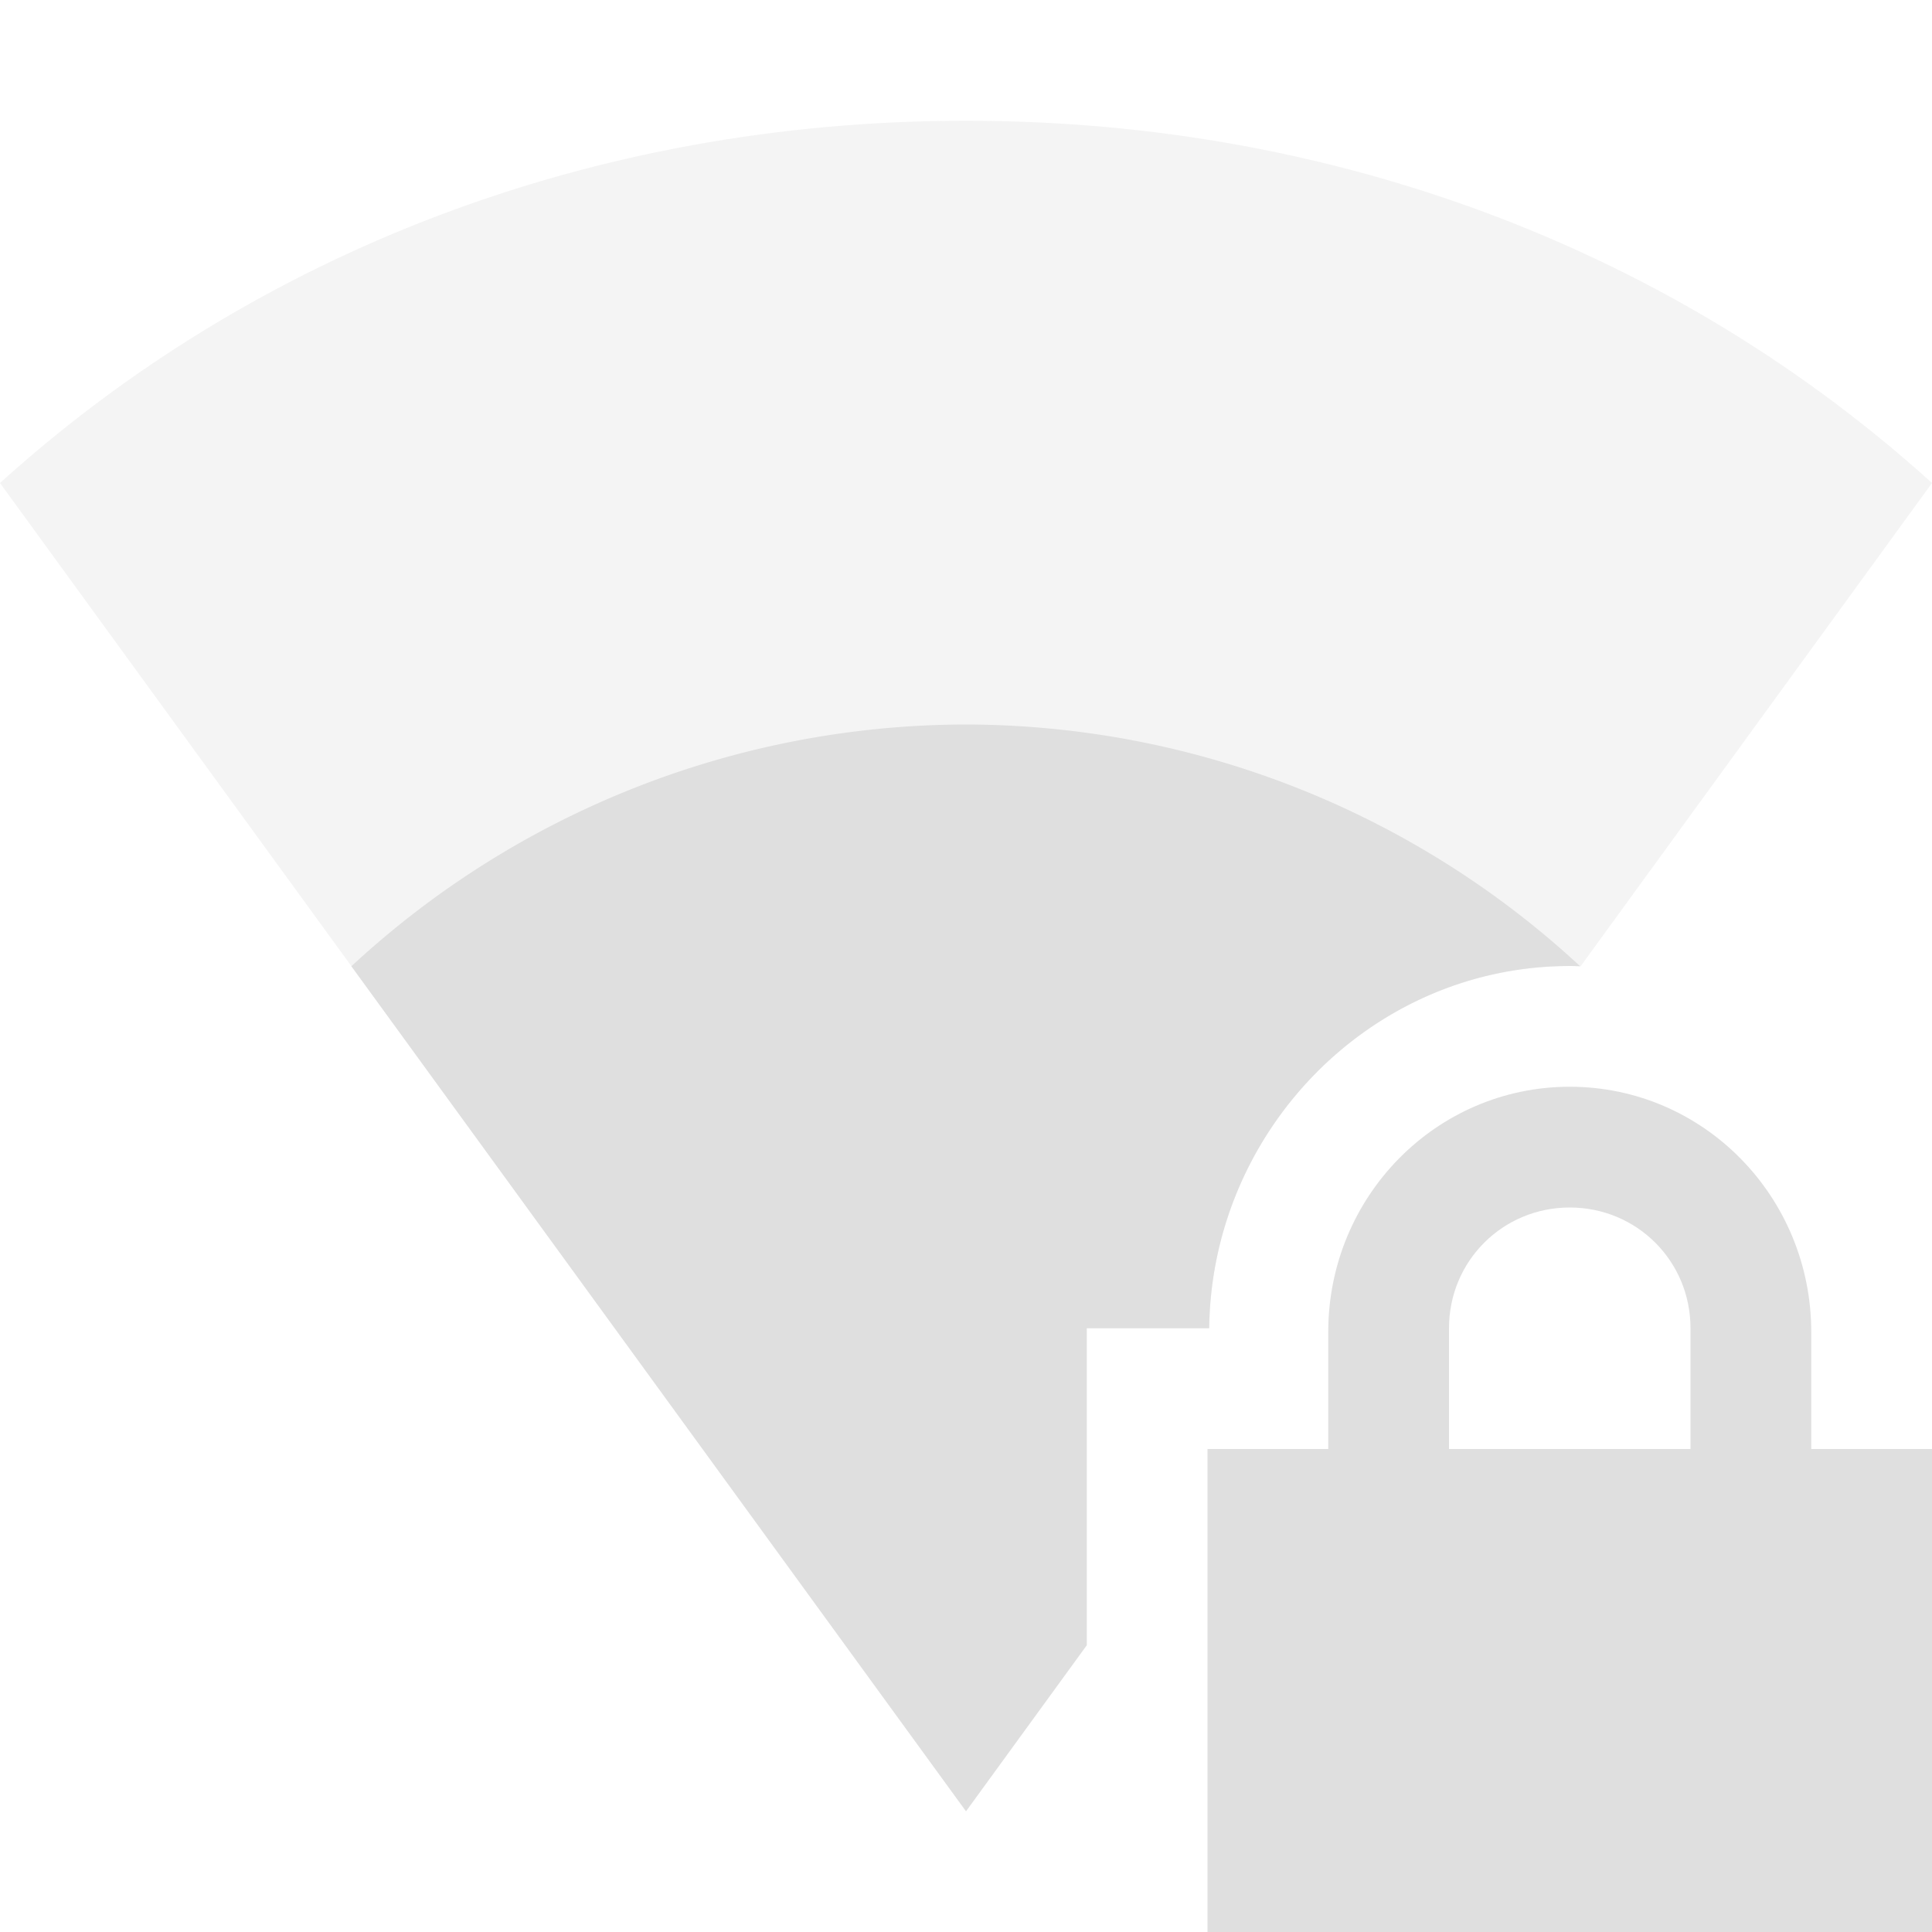 <svg width="16" height="16" version="1.1" xmlns="http://www.w3.org/2000/svg">
 <defs>
  <style id="current-color-scheme" type="text/css">.ColorScheme-Text { color:#dfdfdf; } .ColorScheme-Highlight { color:#4285f4; } .ColorScheme-NeutralText { color:#ff9800; } .ColorScheme-PositiveText { color:#4caf50; } .ColorScheme-NegativeText { color:#f44336; }</style>
 </defs>
 <path style="fill:currentColor;opacity:.35" class="ColorScheme-Text" d="m8 1c-3.1 0-5.9 1.1-8 3l8 11 1-1.375v-2.625h1.014c0.019-1.635 1.342-3 2.986-3 0.03 0 0.06 1e-3 0.09 2e-3l2.91-4.002c-2.1-1.9-4.9-3-8-3z"/>
 <path style="fill:currentColor" class="ColorScheme-Text" d="m13 9c-1.108 0-2 0.911-2 2.031v0.969h-1v4h6v-4h-1v-0.969c0-1.12-0.892-2.031-2-2.031zm0 1c0.554 0 1 0.442 1 1v1h-2v-1c0-0.558 0.446-1 1-1z" />
 <path style="fill:currentColor" class="ColorScheme-Text" d="M 8 6 A 7.5 7.5 0 0 0 2.91 8.002 L 8 15 L 9 13.625 L 9 11 L 10.014 11 C 10.033 9.365 11.356 8 13 8 C 13.029 8 13.057 8.001 13.086 8.002 A 7.5 7.5 0 0 0 8 6 z "/>
</svg>

